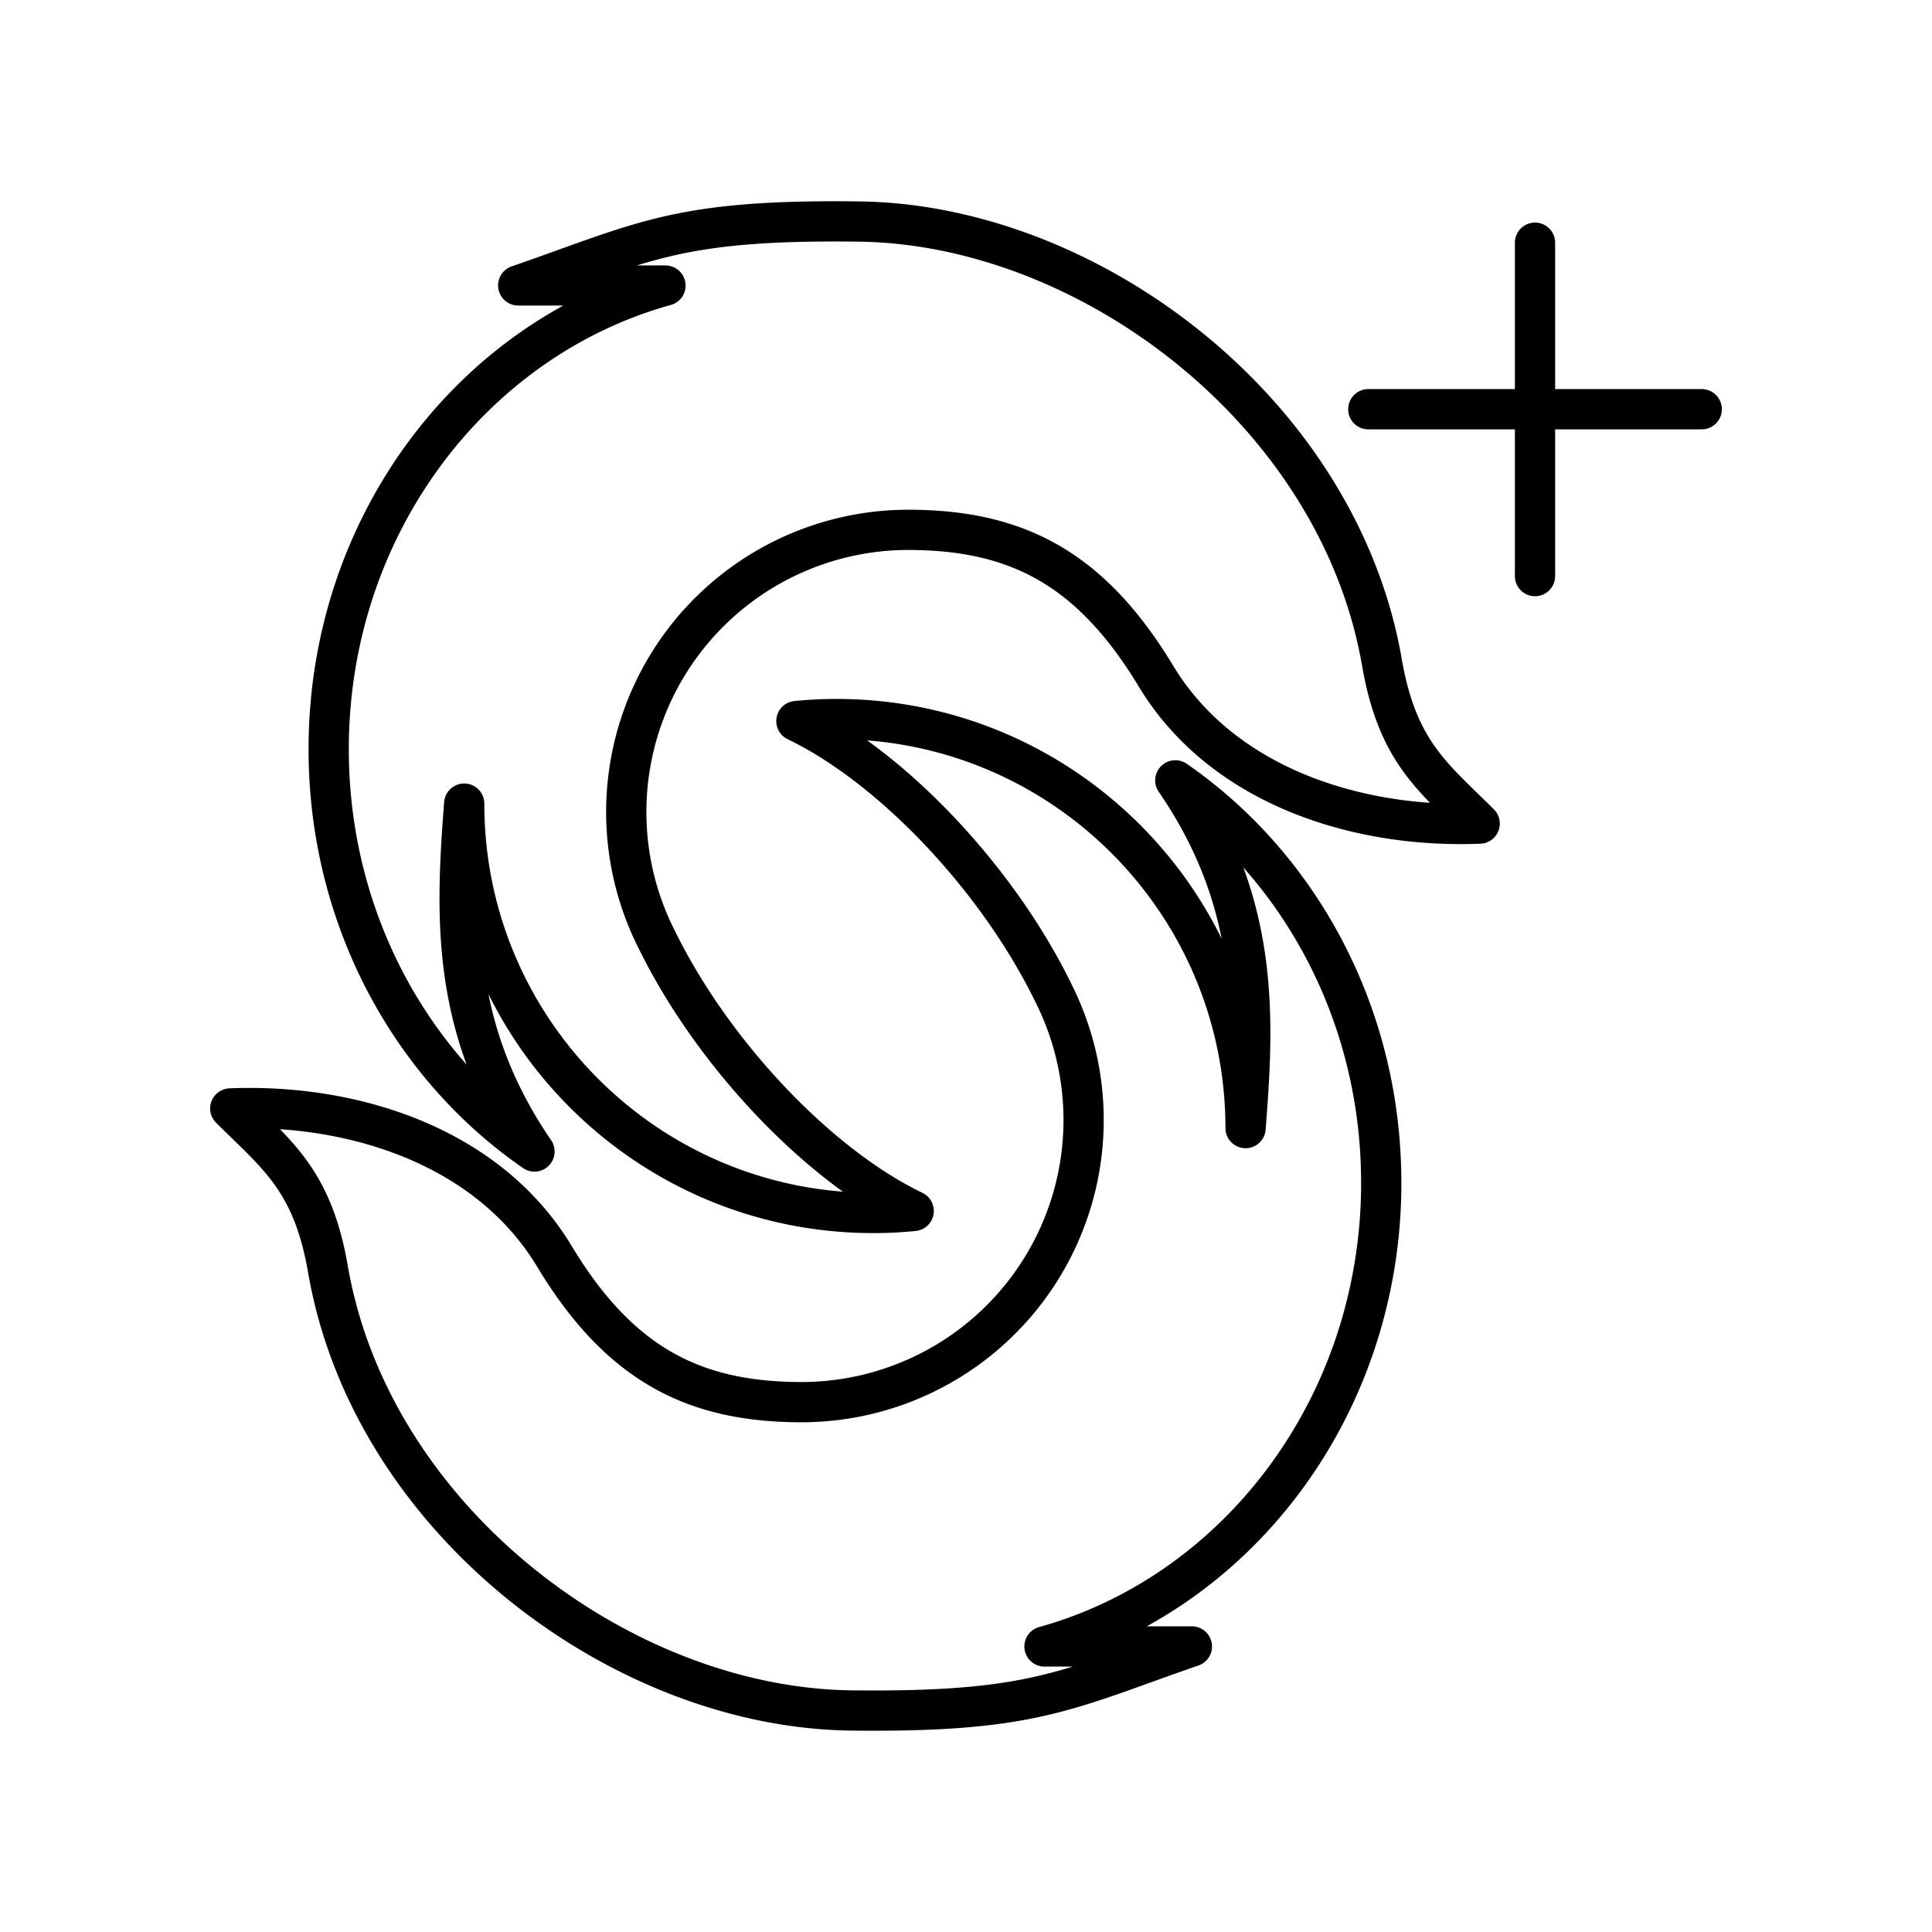 <svg xmlns="http://www.w3.org/2000/svg" width="3em" height="3em" viewBox="0 0 48 48"><path fill="none" stroke="currentColor" stroke-linecap="round" stroke-linejoin="round" d="M38.137 6.03v8.283m-4.142-4.146h8.284M8.166 18.613c0 4.191 2.037 7.872 5.113 9.996c-2.09-3.054-1.961-5.85-1.746-8.643c-.002 5.615 4.547 10.168 10.161 10.17q.505 0 1.006-.05c-2.37-1.14-5-3.91-6.394-6.764a7.01 7.01 0 0 1 6.265-10.158c2.646.004 4.505.915 6.145 3.628c1.636 2.717 4.973 3.794 8.046 3.67c-1.16-1.157-2.041-1.784-2.426-3.991c-1.07-6.224-7.267-10.899-13-10.967c-4.516-.057-5.336.506-8.461 1.587l3.658.004c-4.815 1.334-8.367 5.986-8.367 11.518m26.15 10.77c0-4.19-2.04-7.871-5.116-9.995c2.094 3.05 1.965 5.85 1.746 8.639c-.003-5.615-4.556-10.164-10.17-10.162q-.495 0-.99.05c2.37 1.14 5 3.91 6.39 6.764a7.01 7.01 0 0 1-6.265 10.157c-2.645-.003-4.504-.914-6.14-3.627c-1.637-2.718-4.974-3.795-8.05-3.67c1.16 1.157 2.044 1.78 2.426 3.99c1.073 6.225 7.267 10.896 13 10.967c4.516.053 5.336-.506 8.465-1.59H25.95c4.814-1.338 8.367-5.99 8.367-11.523Z"/></svg>